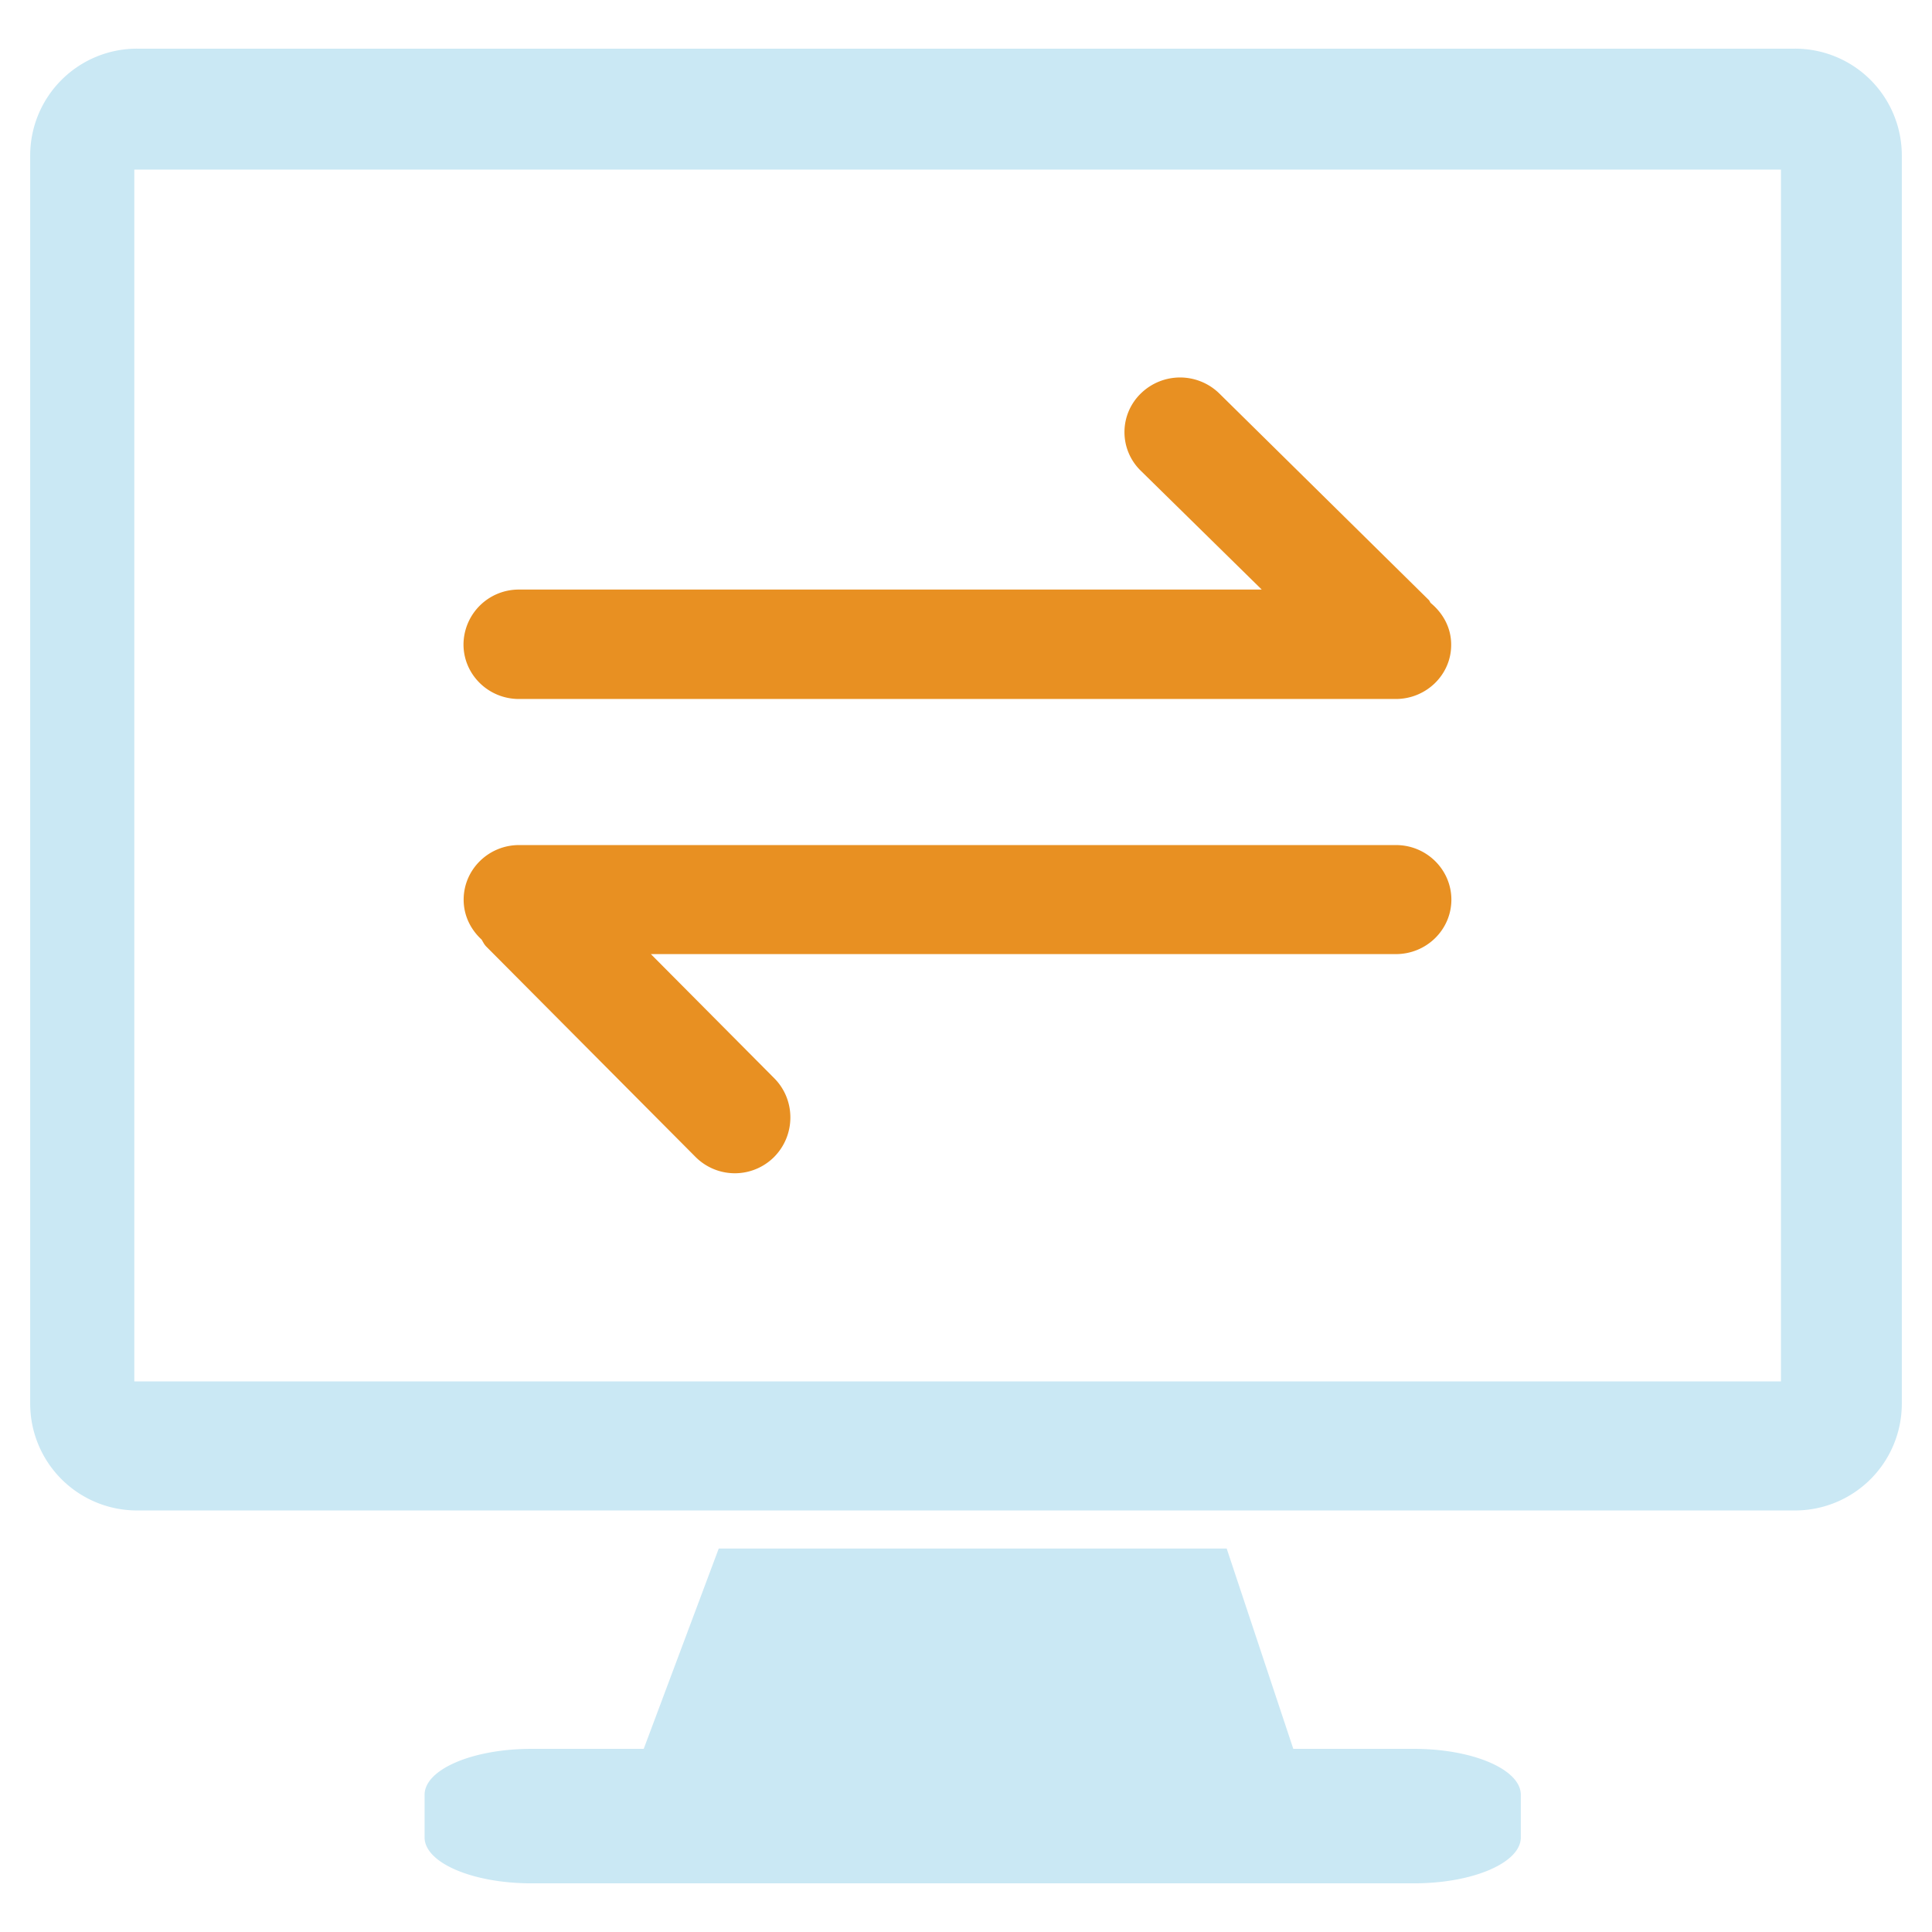 <svg xmlns="http://www.w3.org/2000/svg" width="64" height="64"><path fill-rule="evenodd" clip-rule="evenodd" fill="#CAE8F4" d="M59.457 1.612H4.543A3.539 3.539 0 0 0 1 5.145v41.358a3.539 3.539 0 0 0 3.543 3.533h54.914A3.537 3.537 0 0 0 63 46.503V5.145a3.537 3.537 0 0 0-3.543-3.533zm-.46 44.149H4.449V5.618h54.548v40.143zM46.835 57.933h-3.993l-2.206-6.635H23.809l-2.485 6.635h-3.716c-1.956 0-3.543.681-3.543 1.522v1.411c0 .841 1.587 1.522 3.543 1.522h29.228c1.959 0 3.543-.681 3.543-1.522v-1.411c-.001-.84-1.585-1.522-3.544-1.522z"/><path fill-rule="evenodd" clip-rule="evenodd" fill="#E89022" d="M46.243 27.994H17.195c-1.014 0-1.836.812-1.836 1.809 0 .529.234.989.595 1.322.048.078.083.16.156.233l6.933 6.97a1.839 1.839 0 0 0 2.599 0c.72-.725.72-1.899 0-2.616l-4.081-4.106h24.678c1.018 0 1.838-.809 1.84-1.803-.001-.997-.823-1.809-1.836-1.809zm-29.051-4.839h29.044c1.018 0 1.842-.812 1.836-1.801 0-.561-.271-1.039-.672-1.374-.036-.036-.038-.08-.079-.114l-6.928-6.83a1.859 1.859 0 0 0-2.603 0 1.783 1.783 0 0 0 0 2.558l4.007 3.936H17.192a1.83 1.83 0 0 0-1.838 1.817c0 .997.821 1.808 1.838 1.808z"/></svg>